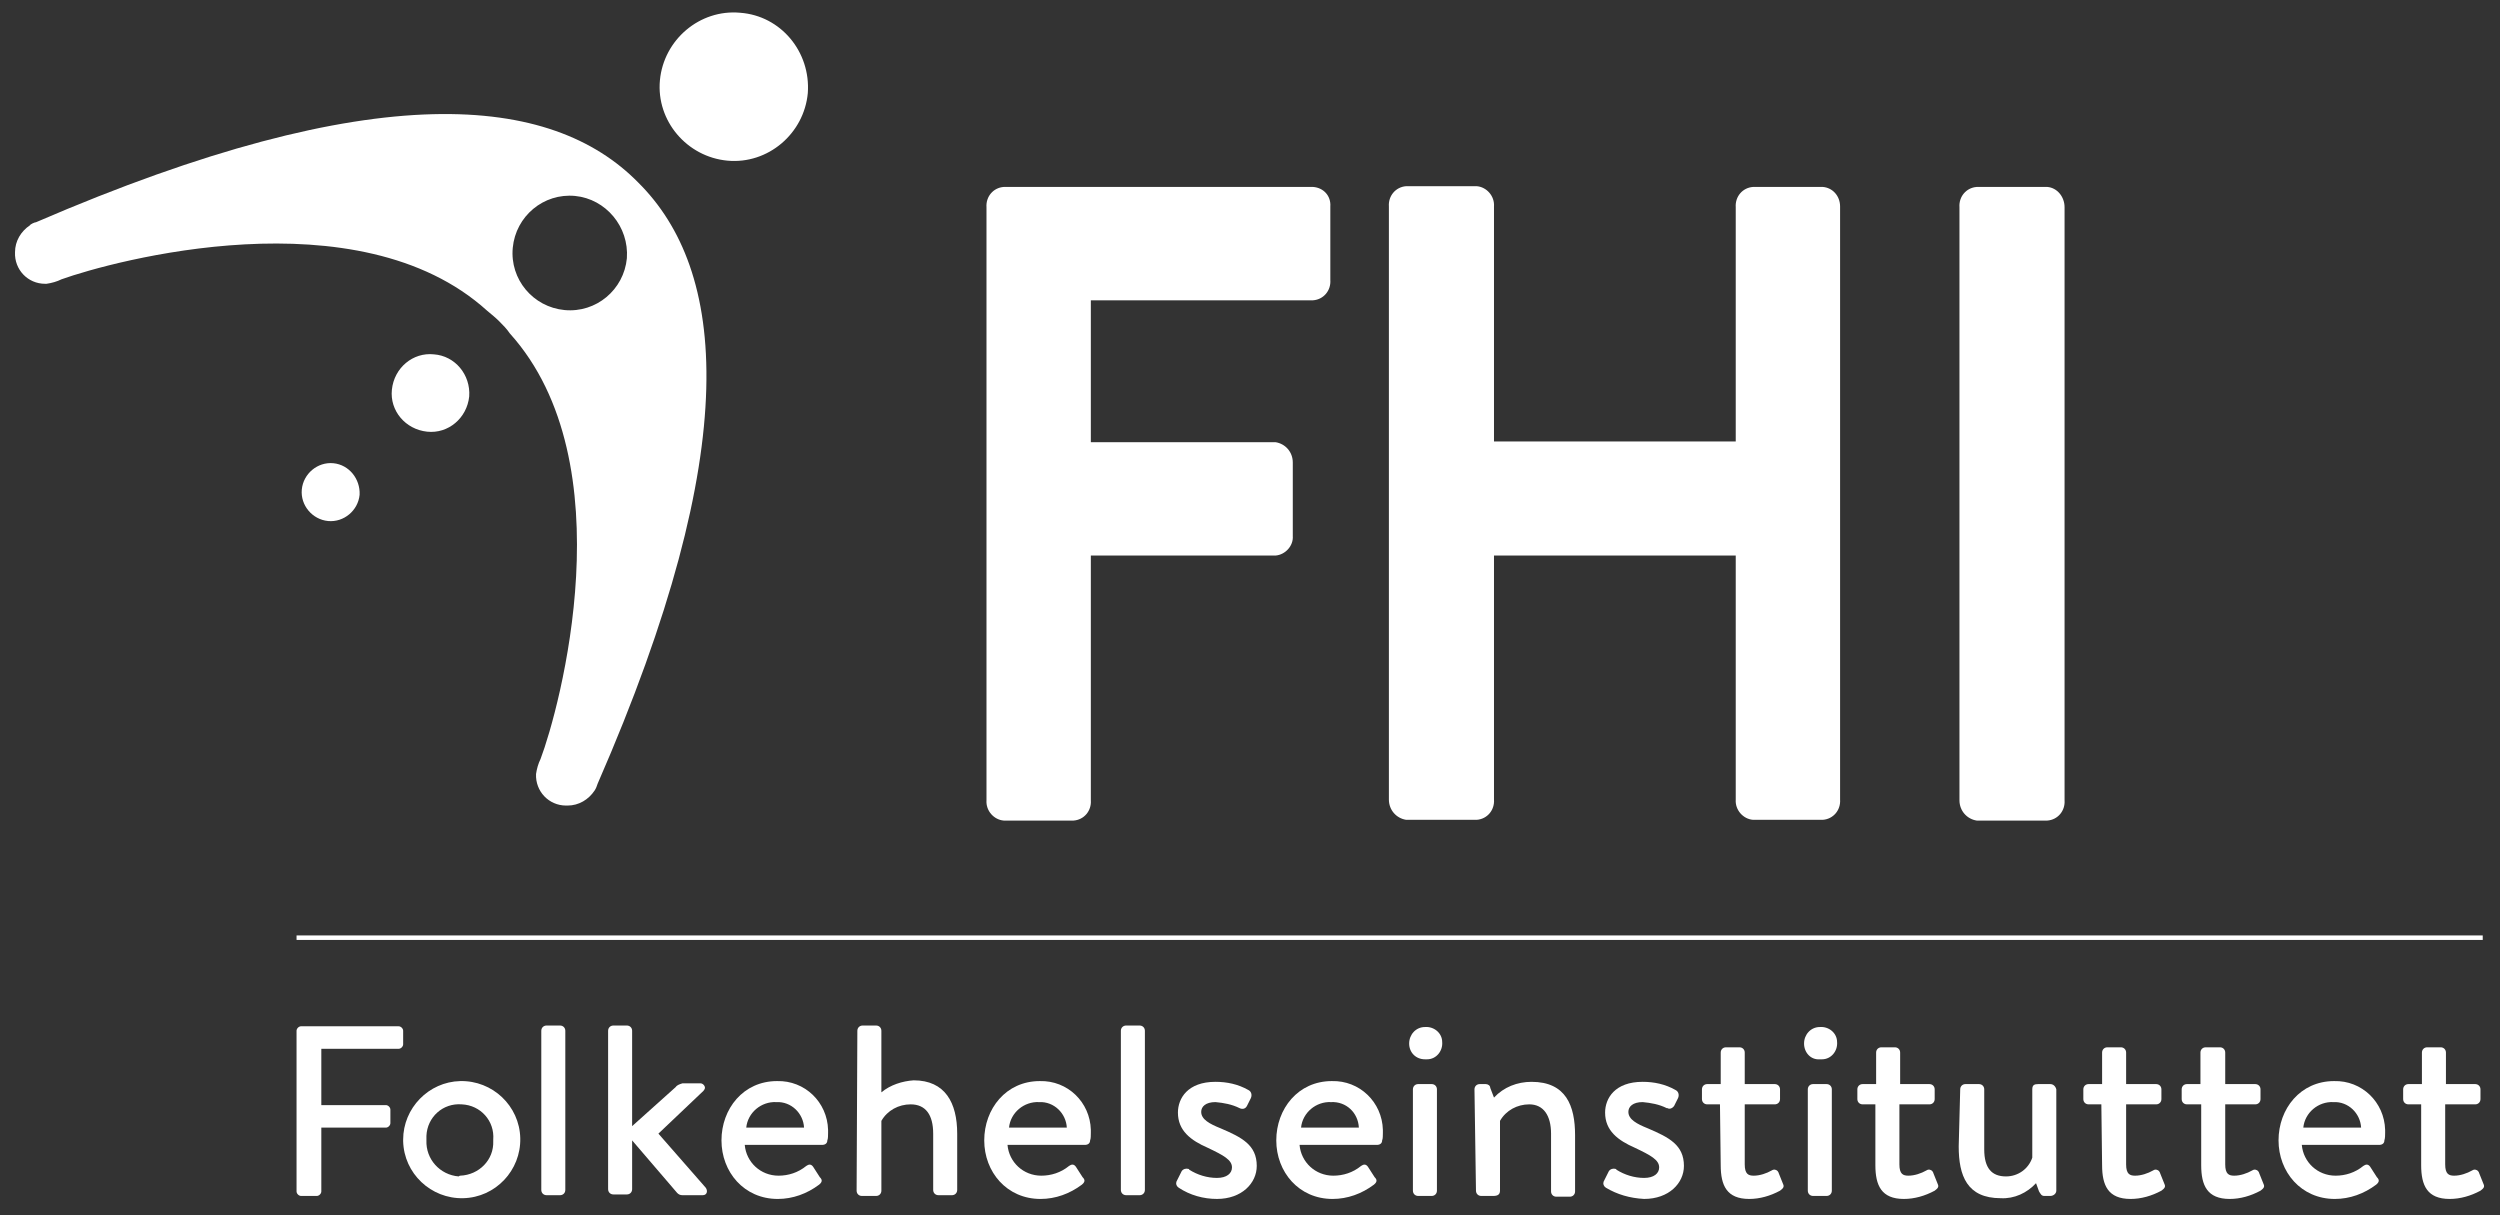 <svg version="1.1" id="Layer_1" xmlns="http://www.w3.org/2000/svg" xmlns:xlink="http://www.w3.org/1999/xlink" x="0px" y="0px"
	 viewBox="0 0 333 161.9" style="enable-background:new 0 0 333 161.9;" xml:space="preserve">
<rect x="0" y="0" width="333" height="161.9" fill="#333333" stroke="none"/>
<style type="text/css">
	.st0{fill:#FFFFFF;}
</style>
<path class="st0" d="M83.5,34.4c-0.4,4.2-4.1,7.3-8.3,6.9c-4.2-0.4-7.3-4.1-6.9-8.3c0.4-4.2,4.1-7.3,8.3-6.9
	C80.7,26.5,83.8,30.2,83.5,34.4C83.5,34.4,83.5,34.4,83.5,34.4 M85,24.3L85,24.3C73.5,12.6,50.2,10,4.8,29.6C4.6,29.6,4,29.9,4,30
	c-1.2,0.8-2,2.1-2,3.6c-0.1,2.3,1.7,4.2,4,4.2c0.1,0,0.1,0,0.2,0c0.7-0.1,1.4-0.3,2-0.6c6.7-2.4,39.5-11.4,56.7,4.2
	c0.6,0.5,1.1,0.9,1.6,1.4s1,1,1.4,1.6c15.6,17.3,6.6,50.1,4.1,56.7c-0.3,0.6-0.5,1.3-0.6,2c-0.1,2.3,1.7,4.2,4,4.2
	c0.1,0,0.1,0,0.2,0c1.5,0,2.8-0.8,3.6-2c0.2-0.3,0.3-0.6,0.4-0.9C99.3,59.3,96.7,35.9,85,24.3"/>
<path class="st0" d="M107.6,12.4c-0.5,5.4-5.3,9.5-10.7,9c-5.4-0.5-9.5-5.3-9-10.7c0.5-5.4,5.3-9.5,10.7-9
	C104,2.1,108,6.9,107.6,12.4"/>
<path class="st0" d="M62.5,52.8c-0.3,2.9-2.8,5-5.6,4.7c-2.9-0.3-5-2.8-4.7-5.6c0.3-2.9,2.8-5,5.6-4.7
	C60.6,47.4,62.7,49.9,62.5,52.8C62.5,52.8,62.5,52.8,62.5,52.8"/>
<path class="st0" d="M47.9,65.9c-0.2,2.1-2.1,3.7-4.2,3.5c-2.1-0.2-3.7-2.1-3.5-4.2c0.2-2.1,2.1-3.7,4.2-3.5c0,0,0,0,0,0
	C46.5,61.9,48,63.8,47.9,65.9"/>
<path class="st0" d="M242.8,24.9h-9.3c-1.4,0.1-2.4,1.3-2.3,2.7v31.2h-32.2V27.5c0.1-1.4-1-2.6-2.3-2.7h-9.4
	c-1.4,0.1-2.4,1.3-2.3,2.7v79c0,1.4,1,2.5,2.3,2.7h9.4c1.4-0.1,2.4-1.3,2.3-2.7V74h32.2v32.5c-0.1,1.4,1,2.6,2.3,2.7h9.3
	c1.4-0.1,2.4-1.3,2.3-2.7v-79C245.1,26.1,244.1,25,242.8,24.9z"/>
<path class="st0" d="M174.9,24.9h-41.2c-1.4,0.1-2.4,1.3-2.3,2.7v79c-0.1,1.4,1,2.6,2.3,2.7h9.3c1.4-0.1,2.4-1.3,2.3-2.7V74h24.6
	c1.3-0.1,2.4-1.3,2.3-2.6v-9.8c0-1.4-1-2.5-2.3-2.7h-24.6V40h29.6c1.4-0.1,2.4-1.3,2.3-2.7v-9.8C177.3,26.1,176.3,25,174.9,24.9z"/>
<path class="st0" d="M272.7,24.9h-9.4c-1.4,0.1-2.4,1.3-2.3,2.7v79c0,1.4,1,2.5,2.3,2.7h9.4c1.4-0.1,2.4-1.3,2.3-2.7v-79
	C275,26.2,274,25,272.7,24.9z"/>
<rect x="39.5" y="124.6" class="st0" width="291.2" height="0.6"/>
<path class="st0" d="M39.5,137.3c0-0.3,0.3-0.6,0.6-0.6c0,0,0,0,0,0h13c0.3,0,0.6,0.3,0.6,0.6l0,0v1.8c0,0.3-0.3,0.6-0.6,0.6l0,0
	H42.8v7.5h8.6c0.3,0,0.6,0.3,0.6,0.6v1.8c0,0.3-0.3,0.6-0.6,0.6h-8.6v8.5c0,0.3-0.3,0.6-0.6,0.6h-2.1c-0.3,0-0.6-0.3-0.6-0.6
	c0,0,0,0,0,0V137.3z"/>
<path class="st0" d="M61.3,144c4.3-0.1,7.9,3.3,8,7.6c0.1,4.3-3.3,7.9-7.6,8c-4.3,0.1-7.9-3.3-8-7.6c0-0.1,0-0.1,0-0.2
	C53.7,147.6,57.1,144.1,61.3,144z M61.3,156.6c2.5-0.1,4.5-2.1,4.4-4.6c0-0.1,0-0.1,0-0.2c0.2-2.5-1.7-4.6-4.2-4.7
	c-2.5-0.2-4.6,1.7-4.7,4.2c0,0.2,0,0.4,0,0.6c-0.1,2.5,1.8,4.6,4.3,4.8C61.2,156.6,61.3,156.6,61.3,156.6z"/>
<path class="st0" d="M72.1,137.3c0-0.4,0.3-0.7,0.7-0.7h1.8c0.4,0,0.7,0.3,0.7,0.7v21.2c0,0.4-0.3,0.7-0.7,0.7h-1.8
	c-0.4,0-0.7-0.3-0.7-0.7l0,0L72.1,137.3z"/>
<path class="st0" d="M81,137.3c0-0.4,0.3-0.7,0.7-0.7h1.8c0.4,0,0.7,0.3,0.7,0.7V150l5.8-5.2c0.2-0.3,0.6-0.4,0.9-0.5h2.4
	c0.3,0,0.6,0.3,0.6,0.6c0,0.1-0.1,0.3-0.2,0.4l-6,5.7l6.3,7.2c0.3,0.4,0.2,1-0.4,1h-2.7c-0.3,0-0.5-0.1-0.7-0.3l-6-7v6.5
	c0,0.4-0.3,0.7-0.7,0.7h-1.8c-0.4,0-0.7-0.3-0.7-0.7v0V137.3z"/>
<path class="st0" d="M103.5,144c3.7-0.1,6.7,2.8,6.8,6.5c0,0.1,0,0.3,0,0.4c0,0.3,0,0.8-0.1,1c0,0.4-0.3,0.6-0.7,0.6H99.2
	c0.2,2.3,2.1,4.1,4.5,4.1c1.3,0,2.6-0.4,3.7-1.3c0.3-0.2,0.6-0.3,0.9,0.1l0.9,1.4c0.3,0.3,0.4,0.6-0.1,1c-1.6,1.2-3.5,1.9-5.5,1.9
	c-4.5,0-7.5-3.6-7.5-7.8S99,144,103.5,144z M107.1,150.2c-0.1-1.9-1.7-3.5-3.7-3.4c0,0,0,0,0,0c-2-0.1-3.8,1.4-4,3.4H107.1z"/>
<path class="st0" d="M114.2,137.3c0-0.4,0.3-0.7,0.7-0.7h1.8c0.4,0,0.7,0.3,0.7,0.7v8.2c1.2-1,2.8-1.5,4.3-1.6c4.2,0,5.8,3,5.8,7.1
	v7.5c0,0.4-0.3,0.7-0.7,0.7H125c-0.4,0-0.7-0.3-0.7-0.7V151c0-2.5-1-3.9-3-3.9c-1.6,0-3.1,0.8-3.9,2.2v9.3c0,0.4-0.3,0.7-0.7,0.7
	c0,0-0.1,0-0.1,0h-1.8c-0.4,0-0.7-0.3-0.7-0.7v0L114.2,137.3z"/>
<path class="st0" d="M138.5,144c3.7-0.1,6.7,2.8,6.8,6.5c0,0.1,0,0.3,0,0.4c0,0.3,0,0.8-0.1,1c0,0.4-0.3,0.6-0.7,0.6h-10.3
	c0.2,2.3,2.1,4.1,4.5,4.1c1.3,0,2.6-0.4,3.7-1.3c0.3-0.2,0.6-0.3,0.9,0.1l0.9,1.4c0.3,0.3,0.4,0.6-0.1,1c-1.6,1.2-3.5,1.9-5.5,1.9
	c-4.5,0-7.5-3.6-7.5-7.8S134,144,138.5,144z M142.1,150.2c-0.1-1.9-1.7-3.5-3.7-3.4c0,0,0,0,0,0c-2-0.1-3.8,1.4-4,3.4H142.1z"/>
<path class="st0" d="M149.3,137.3c0-0.4,0.3-0.7,0.7-0.7h1.8c0.4,0,0.7,0.3,0.7,0.7v21.2c0,0.4-0.3,0.7-0.7,0.7h-1.8
	c-0.4,0-0.7-0.3-0.7-0.7V137.3z"/>
<path class="st0" d="M157,158.2c-0.3-0.2-0.4-0.5-0.3-0.8l0.7-1.4c0.2-0.3,0.6-0.4,0.9-0.3c0,0,0.1,0,0.1,0.1
	c1.1,0.7,2.4,1.1,3.7,1.1c1.3,0,2-0.6,2-1.4c0-1-1.1-1.6-3.2-2.6c-2.3-1-4-2.3-4-4.7c0-1.9,1.3-4.1,5-4.1c1.5,0,3,0.3,4.4,1.1
	c0.4,0.2,0.5,0.7,0.3,1.1l-0.5,1c-0.2,0.4-0.6,0.5-1,0.3c0,0,0,0,0,0c-1-0.5-2.1-0.7-3.2-0.8c-1.3,0-1.9,0.6-1.9,1.3
	c0,1,1.1,1.6,2.6,2.2c2.8,1.2,4.8,2.2,4.8,5c0,2.3-2,4.4-5.3,4.4C160.3,159.7,158.5,159.2,157,158.2z"/>
<path class="st0" d="M177.4,144c3.7-0.1,6.7,2.8,6.8,6.5c0,0.1,0,0.3,0,0.4c0,0.3,0,0.8-0.1,1c0,0.4-0.3,0.6-0.7,0.6h-10.3
	c0.2,2.3,2.1,4.1,4.5,4.1c1.3,0,2.6-0.4,3.7-1.3c0.3-0.2,0.6-0.3,0.9,0.1l0.9,1.4c0.3,0.3,0.4,0.6-0.1,1c-1.6,1.2-3.5,1.9-5.5,1.9
	c-4.5,0-7.5-3.6-7.5-7.8S172.9,144,177.4,144z M181,150.2c-0.1-2-1.7-3.5-3.7-3.4c0,0,0,0,0,0c-2-0.1-3.8,1.4-4,3.4H181z"/>
<path class="st0" d="M187.7,139c0-1.2,0.9-2.2,2.1-2.2c0,0,0,0,0,0c1.2-0.1,2.3,0.8,2.3,2c0.1,1.2-0.8,2.3-2,2.3c-0.1,0-0.2,0-0.3,0
	C188.6,141.1,187.7,140.2,187.7,139C187.7,139,187.7,139,187.7,139z M188.2,145.1c0-0.4,0.3-0.7,0.7-0.7h1.8c0.4,0,0.7,0.3,0.7,0.7
	v13.5c0,0.4-0.3,0.7-0.7,0.7h-1.8c-0.4,0-0.7-0.3-0.7-0.7v0L188.2,145.1z"/>
<path class="st0" d="M196.4,145.1c0-0.4,0.3-0.7,0.7-0.7h0.8c0.3,0,0.6,0.2,0.6,0.5l0.5,1.3c1.3-1.4,3.1-2.1,5-2.1
	c4.6,0,5.8,3.2,5.8,7.1v7.5c0,0.4-0.3,0.7-0.7,0.7h-1.8c-0.4,0-0.7-0.3-0.7-0.7V151c0-2.4-1-3.9-2.9-3.9c-1.6,0-3.1,0.8-3.9,2.2v9.3
	c0,0.5-0.3,0.7-0.9,0.7h-1.6c-0.4,0-0.7-0.3-0.7-0.7v0L196.4,145.1z"/>
<path class="st0" d="M213.9,158.2c-0.3-0.2-0.4-0.5-0.3-0.8c0,0,0,0,0,0l0.7-1.4c0.2-0.3,0.6-0.4,0.9-0.3c0,0,0.1,0,0.1,0.1
	c1.1,0.7,2.4,1.1,3.7,1.1c1.3,0,2-0.6,2-1.4c0-1-1.1-1.6-3.2-2.6c-2.3-1-4-2.3-4-4.7c0-1.9,1.3-4.1,5-4.1c1.5,0,3,0.3,4.4,1.1
	c0.4,0.2,0.5,0.7,0.3,1.1l-0.5,1c-0.2,0.3-0.6,0.5-0.9,0.3c0,0,0,0-0.1,0c-1-0.5-2.1-0.7-3.2-0.8c-1.3,0-1.9,0.6-1.9,1.3
	c0,1,1.1,1.6,2.6,2.2c2.8,1.2,4.8,2.2,4.8,5c0,2.3-2,4.4-5.3,4.4C217.1,159.6,215.4,159.1,213.9,158.2z"/>
<path class="st0" d="M229.1,147.1h-1.7c-0.4,0-0.7-0.3-0.7-0.7v-1.3c0-0.4,0.3-0.7,0.7-0.7c0,0,0,0,0.1,0h1.7v-4.2
	c0-0.4,0.3-0.7,0.7-0.7h1.8c0.4,0,0.7,0.3,0.7,0.7c0,0,0,0,0,0v4.2h4c0.4,0,0.7,0.3,0.7,0.7c0,0,0,0,0,0v1.3c0,0.4-0.3,0.7-0.7,0.7
	h-4v8c0,1.3,0.5,1.5,1.2,1.5c0.8,0,1.7-0.3,2.4-0.7c0.3-0.2,0.6-0.1,0.8,0.1c0,0.1,0.1,0.1,0.1,0.2l0.6,1.5c0.2,0.4,0,0.6-0.4,0.9
	c-1.3,0.7-2.7,1.1-4.1,1.1c-3,0-3.8-1.8-3.8-4.5L229.1,147.1z"/>
<path class="st0" d="M240.3,139c0-1.2,0.9-2.2,2.1-2.2c0,0,0,0,0,0c1.2-0.1,2.3,0.8,2.3,2c0.1,1.2-0.8,2.3-2,2.3c-0.1,0-0.2,0-0.3,0
	C241.2,141.2,240.3,140.2,240.3,139C240.3,139,240.3,139,240.3,139z M240.8,145.1c0-0.4,0.3-0.7,0.7-0.7h1.8c0.4,0,0.7,0.3,0.7,0.7
	v13.5c0,0.4-0.3,0.7-0.7,0.7h-1.8c-0.4,0-0.7-0.3-0.7-0.7V145.1z"/>
<path class="st0" d="M249.8,147.1h-1.7c-0.4,0-0.7-0.3-0.7-0.7v-1.3c0-0.4,0.3-0.7,0.7-0.7c0,0,0,0,0.1,0h1.7v-4.2
	c0-0.4,0.3-0.7,0.7-0.7h1.8c0.4,0,0.7,0.3,0.7,0.7c0,0,0,0,0,0v4.2h3.9c0.4,0,0.7,0.3,0.7,0.7c0,0,0,0,0,0v1.3
	c0,0.4-0.3,0.7-0.7,0.7H253v8c0,1.3,0.5,1.5,1.2,1.5c0.8,0,1.7-0.3,2.4-0.7c0.3-0.2,0.6-0.1,0.8,0.1c0,0.1,0.1,0.1,0.1,0.2l0.6,1.5
	c0.2,0.4,0,0.6-0.4,0.9c-1.3,0.7-2.7,1.1-4.1,1.1c-3,0-3.8-1.8-3.8-4.5L249.8,147.1z"/>
<path class="st0" d="M261.1,145.1c0-0.4,0.3-0.7,0.7-0.7h1.8c0.4,0,0.7,0.3,0.7,0.7v8c0,2.5,1,3.6,2.9,3.6c1.6,0,3-1,3.5-2.5v-9.1
	c0-0.6,0.3-0.7,0.8-0.7h1.6c0.4,0,0.7,0.3,0.8,0.7v13.5c0,0.4-0.4,0.7-0.8,0.7h-0.8c-0.4,0-0.5-0.3-0.7-0.6l-0.4-1.1
	c-1.2,1.3-2.9,2.1-4.7,2c-4.5,0-5.6-3-5.6-6.9L261.1,145.1z"/>
<path class="st0" d="M279.9,147.1h-1.7c-0.4,0-0.7-0.3-0.7-0.7v-1.3c0-0.4,0.3-0.7,0.7-0.7c0,0,0,0,0.1,0h1.7v-4.2
	c0-0.4,0.3-0.7,0.7-0.7h1.8c0.4,0,0.7,0.3,0.7,0.7c0,0,0,0,0,0v4.2h4c0.4,0,0.7,0.3,0.7,0.7c0,0,0,0,0,0v1.3c0,0.4-0.3,0.7-0.7,0.7
	h-4v8c0,1.3,0.5,1.5,1.2,1.5c0.8,0,1.7-0.3,2.4-0.7c0.3-0.2,0.6-0.1,0.8,0.1c0,0.1,0.1,0.1,0.1,0.2l0.6,1.5c0.2,0.4,0,0.6-0.4,0.9
	c-1.3,0.7-2.7,1.1-4.1,1.1c-3,0-3.8-1.8-3.8-4.5L279.9,147.1z"/>
<path class="st0" d="M293,147.1h-1.7c-0.4,0-0.7-0.3-0.7-0.7v-1.3c0-0.4,0.3-0.7,0.7-0.7c0,0,0,0,0.1,0h1.7v-4.2
	c0-0.4,0.3-0.7,0.7-0.7h1.9c0.4,0,0.7,0.3,0.7,0.7c0,0,0,0,0,0v4.2h4c0.4,0,0.7,0.3,0.7,0.7c0,0,0,0,0,0v1.3c0,0.4-0.3,0.7-0.7,0.7
	h-4v8c0,1.3,0.5,1.5,1.2,1.5c0.8,0,1.7-0.3,2.4-0.7c0.3-0.2,0.6-0.1,0.8,0.1c0,0.1,0.1,0.1,0.1,0.2l0.6,1.5c0.2,0.4,0,0.6-0.4,0.9
	c-1.3,0.7-2.7,1.1-4.1,1.1c-3,0-3.8-1.8-3.8-4.5V147.1z"/>
<path class="st0" d="M310.9,144c3.7-0.1,6.7,2.8,6.8,6.5c0,0.1,0,0.3,0,0.4c0,0.3,0,0.7-0.1,1c0,0.4-0.3,0.6-0.7,0.6h-10.3
	c0.2,2.3,2.1,4.1,4.5,4.1c1.3,0,2.6-0.4,3.7-1.3c0.3-0.2,0.6-0.3,0.9,0.1l0.9,1.4c0.3,0.3,0.4,0.6-0.1,1c-1.6,1.2-3.5,1.9-5.5,1.9
	c-4.5,0-7.5-3.6-7.5-7.8S306.4,144,310.9,144z M314.5,150.2c-0.1-1.9-1.7-3.5-3.7-3.4c0,0,0,0,0,0c-2-0.1-3.8,1.4-4,3.4H314.5z"/>
<path class="st0" d="M322.5,147.1h-1.7c-0.4,0-0.7-0.3-0.7-0.7v-1.3c0-0.4,0.3-0.7,0.7-0.7c0,0,0,0,0.1,0h1.7v-4.2
	c0-0.4,0.3-0.7,0.7-0.7h1.8c0.4,0,0.7,0.3,0.7,0.7c0,0,0,0,0,0v4.2h3.9c0.4,0,0.7,0.3,0.7,0.7c0,0,0,0,0,0v1.3
	c0,0.4-0.3,0.7-0.7,0.7h-4v8c0,1.3,0.5,1.5,1.2,1.5c0.8,0,1.7-0.3,2.4-0.7c0.3-0.2,0.6-0.1,0.8,0.1c0,0.1,0.1,0.1,0.1,0.2l0.6,1.5
	c0.2,0.4,0,0.6-0.4,0.9c-1.3,0.7-2.7,1.1-4.1,1.1c-3,0-3.8-1.8-3.8-4.5L322.5,147.1z"/>
</svg>
